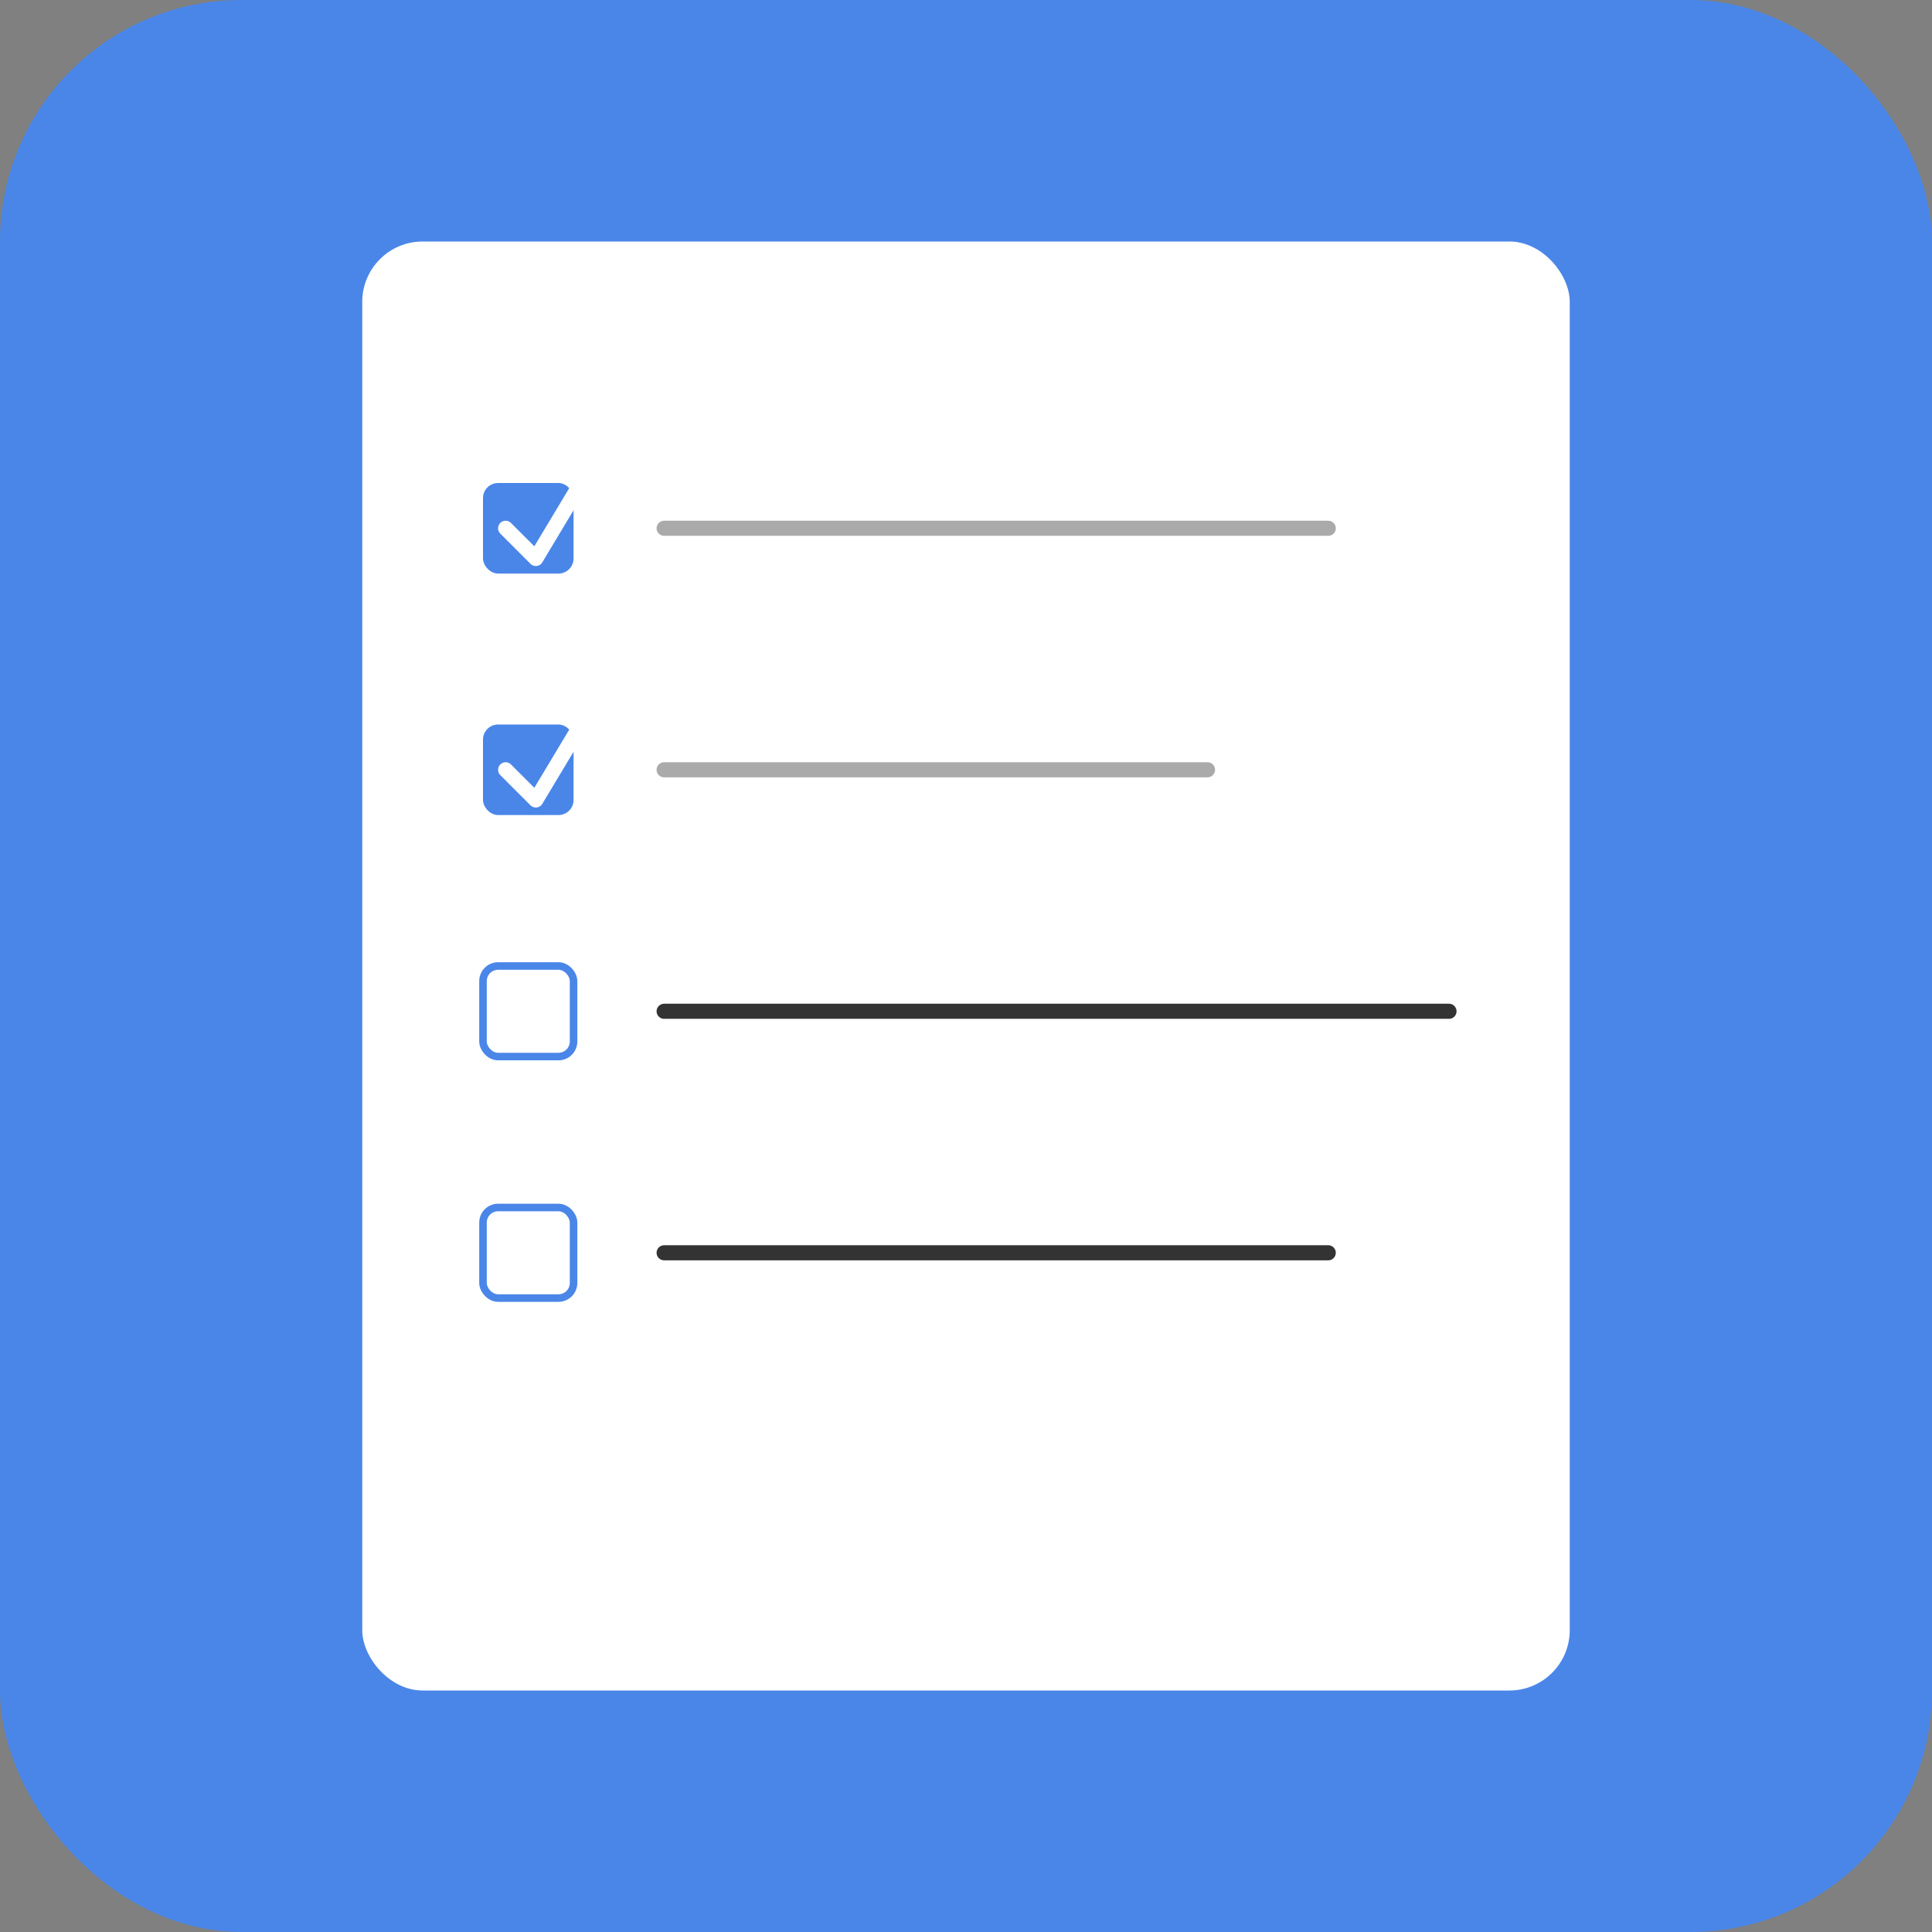 <svg xmlns="http://www.w3.org/2000/svg" viewBox="0 0 512 512" width="512" height="512">
  <rect x="0" y="0" width="512" height="512" fill="#808080" stroke="none"/>
  <!-- 배경 -->
  <rect width="512" height="512" rx="64" fill="#4a86e8" />
  
  <!-- 체크리스트 배경 -->
  <rect x="96" y="64" width="320" height="384" rx="16" fill="white" />
  
  <!-- 체크리스트 항목 1 (완료) -->
  <rect x="128" y="128" width="24" height="24" rx="4" fill="#4a86e8" />
  <polyline points="134,140 142,148 154,128" stroke="white" stroke-width="4" stroke-linecap="round" stroke-linejoin="round" fill="none" />
  <line x1="176" y1="140" x2="352" y2="140" stroke="#aaa" stroke-width="4" stroke-linecap="round" />
  
  <!-- 체크리스트 항목 2 (완료) -->
  <rect x="128" y="192" width="24" height="24" rx="4" fill="#4a86e8" />
  <polyline points="134,204 142,212 154,192" stroke="white" stroke-width="4" stroke-linecap="round" stroke-linejoin="round" fill="none" />
  <line x1="176" y1="204" x2="320" y2="204" stroke="#aaa" stroke-width="4" stroke-linecap="round" />
  
  <!-- 체크리스트 항목 3 (진행중) -->
  <rect x="128" y="256" width="24" height="24" rx="4" stroke="#4a86e8" stroke-width="2" fill="white" />
  <line x1="176" y1="268" x2="384" y2="268" stroke="#333" stroke-width="4" stroke-linecap="round" />
  
  <!-- 체크리스트 항목 4 (진행중) -->
  <rect x="128" y="320" width="24" height="24" rx="4" stroke="#4a86e8" stroke-width="2" fill="white" />
  <line x1="176" y1="332" x2="352" y2="332" stroke="#333" stroke-width="4" stroke-linecap="round" />
</svg> 
